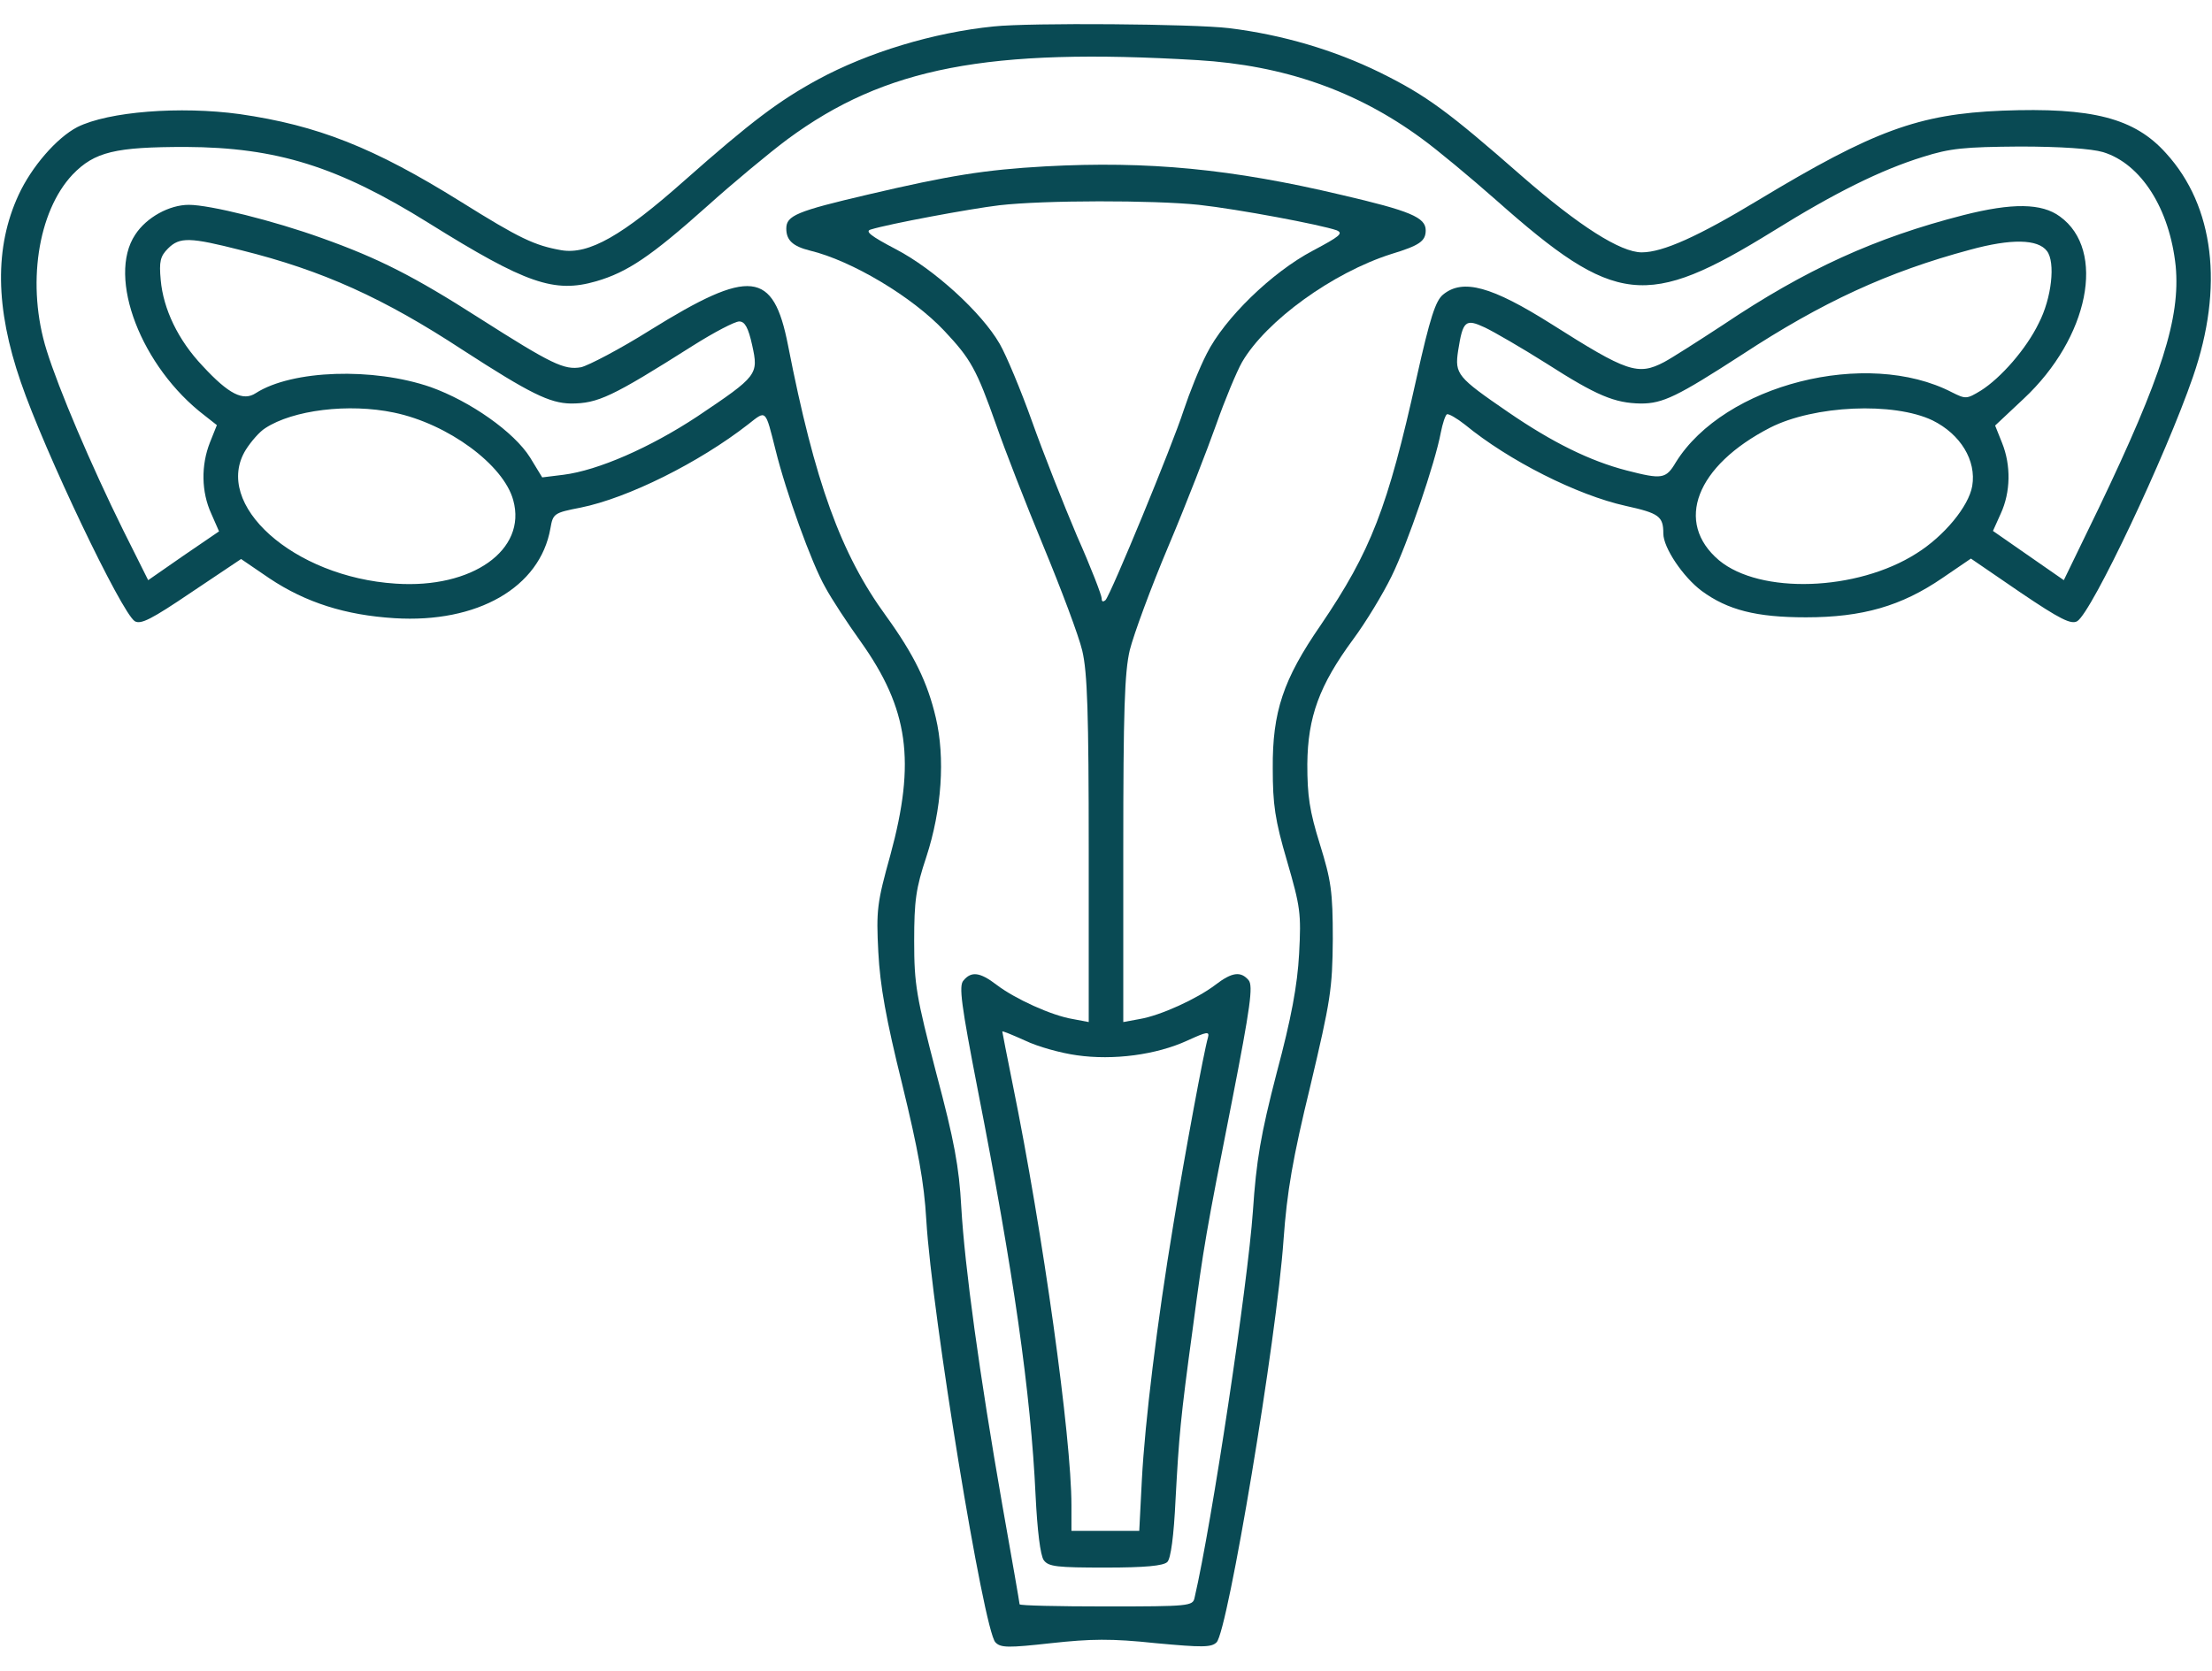<svg width="90" height="68" viewBox="0 0 90 68" fill="none" xmlns="http://www.w3.org/2000/svg">
<path d="M40.43 1.076C37.986 1.322 35.314 2.131 33.275 3.238C31.693 4.1 30.568 4.943 27.844 7.352C25.33 9.584 23.959 10.375 22.834 10.182C21.744 9.988 21.146 9.707 18.756 8.213C15.205 5.998 12.92 5.102 9.756 4.644C7.33 4.311 4.412 4.539 3.146 5.172C2.303 5.611 1.283 6.789 0.756 7.932C-0.229 10.059 -0.193 12.537 0.844 15.543C1.811 18.373 4.939 24.93 5.484 25.281C5.73 25.422 6.152 25.211 7.787 24.104L9.809 22.75L10.969 23.541C12.445 24.525 14.062 25.035 16.049 25.158C19.424 25.369 21.973 23.91 22.395 21.502C22.5 20.904 22.535 20.869 23.625 20.658C25.541 20.271 28.441 18.83 30.445 17.266C31.184 16.686 31.131 16.633 31.553 18.303C31.975 20.025 33.029 22.943 33.574 23.892C33.838 24.385 34.488 25.369 35.016 26.107C36.967 28.85 37.266 30.977 36.228 34.791C35.684 36.742 35.648 37.041 35.736 38.746C35.807 40.117 36.053 41.488 36.703 44.107C37.353 46.779 37.6 48.115 37.688 49.645C37.916 53.477 40.025 66.361 40.5 66.836C40.711 67.064 41.027 67.064 42.768 66.871C44.385 66.695 45.211 66.678 47.022 66.871C48.92 67.047 49.289 67.047 49.5 66.836C49.957 66.379 51.943 54.514 52.225 50.435C52.365 48.502 52.594 47.148 53.314 44.195C54.141 40.697 54.211 40.258 54.228 38.219C54.228 36.267 54.158 35.828 53.701 34.352C53.279 32.998 53.191 32.383 53.191 31.1C53.209 29.166 53.684 27.883 55.055 26.02C55.564 25.334 56.268 24.174 56.619 23.453C57.27 22.135 58.395 18.83 58.623 17.6C58.693 17.248 58.799 16.914 58.869 16.861C58.939 16.826 59.273 17.02 59.607 17.283C61.383 18.742 64.16 20.148 66.147 20.588C67.5 20.887 67.676 21.01 67.676 21.713C67.676 22.293 68.484 23.488 69.24 24.051C70.295 24.824 71.455 25.123 73.477 25.123C75.779 25.123 77.361 24.666 79.031 23.523L80.191 22.732L82.195 24.104C83.83 25.211 84.269 25.422 84.516 25.281C85.113 24.912 88.119 18.549 89.227 15.332C90.492 11.676 90.088 8.389 88.137 6.244C86.853 4.803 85.131 4.363 81.457 4.504C78.064 4.644 76.236 5.312 71.543 8.143C69.1 9.619 67.658 10.27 66.797 10.27C65.936 10.27 64.248 9.197 61.91 7.158C58.922 4.539 58.043 3.889 56.162 2.957C54.264 2.025 52.154 1.41 50.01 1.146C48.568 0.971 41.906 0.918 40.43 1.076ZM48.727 2.447C52.242 2.658 55.195 3.695 57.832 5.629C58.465 6.086 59.836 7.228 60.873 8.143C65.725 12.449 66.99 12.59 72.141 9.408C74.654 7.844 76.535 6.912 78.24 6.385C79.348 6.033 79.928 5.98 82.178 5.963C83.83 5.963 85.096 6.051 85.57 6.191C87.117 6.666 88.277 8.494 88.523 10.832C88.717 12.941 87.961 15.314 85.394 20.676L83.971 23.611L82.529 22.609L81.088 21.607L81.404 20.904C81.809 20.025 81.826 18.936 81.457 18.021L81.176 17.318L82.336 16.229C84.99 13.75 85.711 10.182 83.812 8.811C83.074 8.266 81.879 8.248 79.875 8.758C76.307 9.672 73.477 10.955 70.102 13.223C69.082 13.891 68.01 14.576 67.711 14.734C66.639 15.297 66.199 15.139 63.123 13.188C60.697 11.658 59.52 11.324 58.711 11.992C58.412 12.238 58.184 12.924 57.639 15.367C56.461 20.676 55.775 22.434 53.736 25.439C52.207 27.654 51.768 28.973 51.785 31.275C51.785 32.734 51.873 33.367 52.365 35.037C52.91 36.918 52.945 37.164 52.857 38.816C52.787 40.1 52.541 41.435 51.943 43.668C51.293 46.182 51.117 47.219 50.977 49.293C50.766 52.281 49.307 62.002 48.603 65.025C48.533 65.359 48.393 65.377 45 65.377C43.066 65.377 41.484 65.342 41.484 65.289C41.484 65.236 41.168 63.426 40.781 61.246C39.85 55.92 39.252 51.56 39.111 49.117C39.023 47.5 38.83 46.428 38.092 43.668C37.283 40.557 37.195 40.064 37.195 38.307C37.195 36.654 37.266 36.145 37.688 34.879C38.32 32.945 38.461 30.836 38.074 29.201C37.74 27.777 37.195 26.652 36.053 25.07C34.207 22.539 33.152 19.621 32.062 14.049C31.465 11.008 30.533 10.902 26.455 13.434C25.225 14.207 23.941 14.875 23.642 14.945C22.957 15.068 22.447 14.822 19.494 12.941C16.857 11.254 15.416 10.516 13.096 9.689C11.145 8.986 8.543 8.336 7.682 8.336C6.891 8.336 5.959 8.846 5.502 9.549C4.342 11.289 5.748 14.945 8.332 16.914L8.824 17.301L8.543 18.004C8.174 18.936 8.191 20.025 8.596 20.904L8.912 21.625L7.471 22.609L6.029 23.611L5.01 21.572C3.691 18.9 2.391 15.842 1.898 14.26C1.072 11.623 1.529 8.617 2.953 7.105C3.85 6.174 4.693 5.98 7.559 5.98C11.25 5.998 13.746 6.771 17.438 9.074C21.41 11.553 22.553 11.939 24.258 11.447C25.523 11.078 26.473 10.445 28.775 8.389C29.812 7.457 31.289 6.227 32.045 5.664C36 2.746 40.184 1.937 48.727 2.447ZM9.809 10.182C13.131 11.008 15.609 12.133 18.826 14.242C21.568 16.017 22.359 16.404 23.221 16.422C24.328 16.422 24.891 16.158 28.195 14.066C29.057 13.521 29.9 13.082 30.076 13.082C30.305 13.082 30.445 13.328 30.604 14.049C30.867 15.244 30.832 15.297 28.371 16.949C26.455 18.215 24.328 19.146 22.922 19.322L22.061 19.428L21.568 18.619C20.918 17.582 19.142 16.334 17.525 15.754C15.188 14.945 11.883 15.051 10.406 16C9.896 16.334 9.316 16.053 8.244 14.893C7.242 13.838 6.644 12.572 6.539 11.395C6.469 10.639 6.521 10.428 6.838 10.111C7.312 9.637 7.734 9.654 9.809 10.182ZM83.285 10.217C83.637 10.674 83.478 12.133 82.951 13.152C82.441 14.207 81.404 15.385 80.596 15.895C80.016 16.246 79.98 16.246 79.418 15.965C75.955 14.172 70.154 15.648 68.186 18.812C67.781 19.498 67.623 19.516 66.182 19.146C64.688 18.76 63.158 18.004 61.365 16.773C59.291 15.35 59.185 15.226 59.326 14.277C59.52 13.047 59.625 12.959 60.416 13.328C60.785 13.504 61.91 14.154 62.912 14.787C64.969 16.105 65.689 16.404 66.762 16.422C67.658 16.422 68.238 16.141 70.875 14.435C74.144 12.291 76.816 11.06 80.156 10.164C81.826 9.707 82.916 9.725 83.285 10.217ZM16.031 16.791C18.229 17.248 20.496 18.918 20.883 20.359C21.445 22.381 19.213 23.963 16.102 23.752C11.935 23.488 8.631 20.517 10.002 18.303C10.213 17.969 10.564 17.564 10.793 17.424C11.918 16.686 14.185 16.404 16.031 16.791ZM78.627 17.107C79.769 17.67 80.42 18.742 80.244 19.779C80.103 20.605 79.102 21.818 77.977 22.521C75.551 24.068 71.613 24.191 69.943 22.803C68.115 21.256 69.012 18.953 72.018 17.406C73.811 16.492 77.045 16.352 78.627 17.107Z" fill="#094A54"/>
<path d="M42.522 6.771C40.043 6.912 38.637 7.141 35.332 7.914C32.397 8.6 31.992 8.775 31.992 9.303C31.992 9.777 32.256 10.023 32.959 10.199C34.647 10.604 37.125 12.08 38.426 13.469C39.498 14.611 39.727 15.016 40.535 17.301C40.869 18.268 41.73 20.482 42.451 22.223C43.172 23.963 43.893 25.879 44.033 26.477C44.244 27.355 44.297 29.043 44.297 34.598V41.594L43.647 41.471C42.785 41.33 41.291 40.645 40.553 40.082C39.867 39.555 39.516 39.52 39.199 39.906C39.006 40.117 39.111 40.891 39.779 44.336C41.238 51.772 41.941 56.693 42.135 60.859C42.205 62.283 42.328 63.303 42.469 63.496C42.662 63.76 43.014 63.795 44.982 63.795C46.582 63.795 47.338 63.725 47.496 63.566C47.637 63.426 47.76 62.512 47.83 61.018C47.971 58.451 48.023 57.766 48.533 54.039C48.973 50.717 49.06 50.207 50.133 44.775C50.871 40.996 50.994 40.117 50.801 39.889C50.484 39.52 50.133 39.555 49.447 40.082C48.709 40.645 47.215 41.33 46.371 41.471L45.703 41.594V34.598C45.703 28.938 45.756 27.355 45.967 26.459C46.125 25.826 46.828 23.91 47.549 22.205C48.27 20.5 49.131 18.268 49.482 17.283C49.834 16.281 50.309 15.139 50.537 14.734C51.522 13.047 54.228 11.096 56.602 10.34C57.762 9.988 58.008 9.812 58.008 9.373C58.008 8.846 57.375 8.582 54.58 7.932C50.133 6.877 46.723 6.543 42.522 6.771ZM48.779 8.336C50.379 8.512 53.736 9.145 54.387 9.373C54.668 9.496 54.51 9.619 53.42 10.199C51.75 11.078 49.816 12.959 49.096 14.4C48.797 14.98 48.393 16 48.164 16.686C47.707 18.109 45.211 24.156 44.982 24.42C44.877 24.508 44.824 24.49 44.824 24.35C44.824 24.227 44.385 23.084 43.822 21.818C43.277 20.535 42.451 18.443 41.994 17.16C41.537 15.877 40.94 14.453 40.676 13.996C39.938 12.713 38.004 10.955 36.457 10.146C35.42 9.602 35.174 9.408 35.438 9.338C36.176 9.109 39.48 8.494 40.658 8.354C42.486 8.143 46.934 8.143 48.779 8.336ZM43.822 42.947C45.299 43.158 47.039 42.93 48.305 42.35C49.113 41.98 49.219 41.963 49.148 42.227C48.99 42.754 48.199 47.008 47.742 49.82C47.074 53.828 46.582 57.889 46.459 60.227L46.353 62.301H44.965H43.594V61.264C43.594 58.486 42.434 50.172 41.203 44.125C40.975 42.982 40.781 42.016 40.781 41.98C40.781 41.945 41.203 42.121 41.713 42.35C42.223 42.596 43.172 42.859 43.822 42.947Z" fill="#094A54"/>
</svg>
